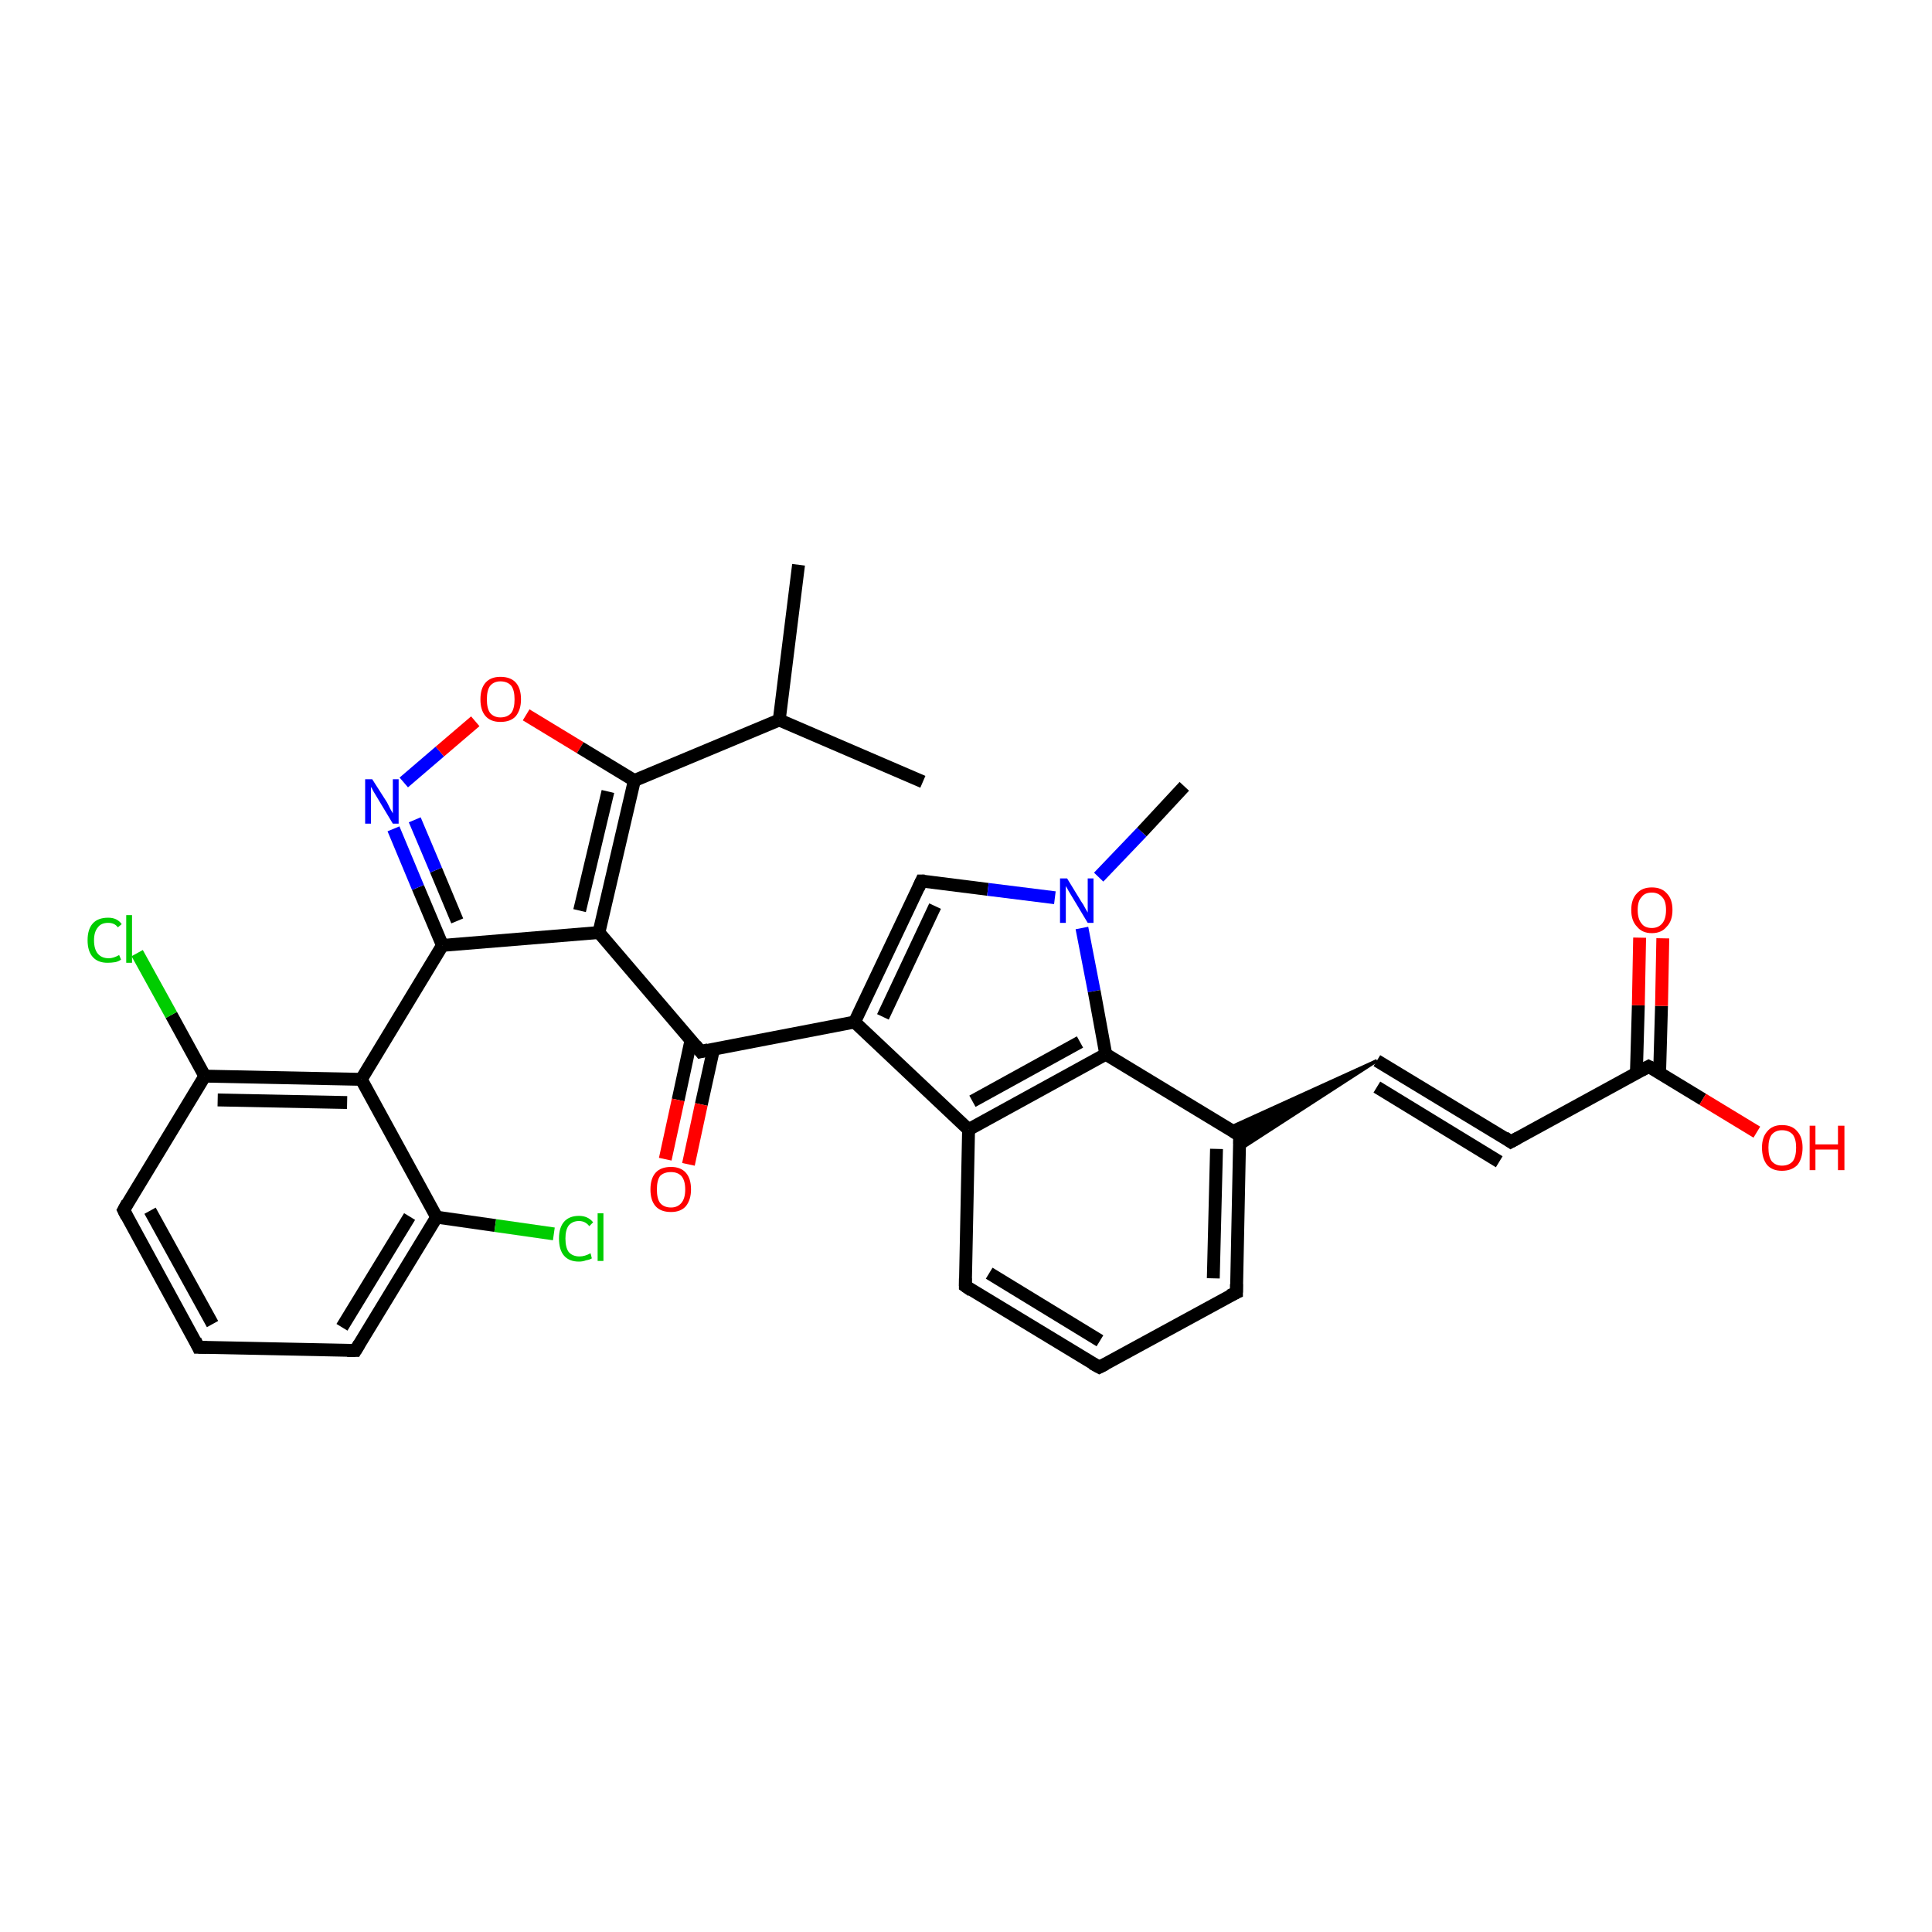 <?xml version='1.0' encoding='iso-8859-1'?>
<svg version='1.1' baseProfile='full'
              xmlns='http://www.w3.org/2000/svg'
                      xmlns:rdkit='http://www.rdkit.org/xml'
                      xmlns:xlink='http://www.w3.org/1999/xlink'
                  xml:space='preserve'
width='300px' height='300px' viewBox='0 0 300 300'>
<!-- END OF HEADER -->
<rect style='opacity:1.0;fill:#FFFFFF;stroke:none' width='300.0' height='300.0' x='0.0' y='0.0'> </rect>
<path class='bond-0 atom-0 atom-1' d='M 30.8,209.2 L 19.2,187.9' style='fill:none;fill-rule:evenodd;stroke:#000000;stroke-width:2.0px;stroke-linecap:butt;stroke-linejoin:miter;stroke-opacity:1' />
<path class='bond-0 atom-0 atom-1' d='M 33.0,205.6 L 23.3,188.0' style='fill:none;fill-rule:evenodd;stroke:#000000;stroke-width:2.0px;stroke-linecap:butt;stroke-linejoin:miter;stroke-opacity:1' />
<path class='bond-1 atom-1 atom-2' d='M 19.2,187.9 L 31.8,167.1' style='fill:none;fill-rule:evenodd;stroke:#000000;stroke-width:2.0px;stroke-linecap:butt;stroke-linejoin:miter;stroke-opacity:1' />
<path class='bond-2 atom-2 atom-3' d='M 31.8,167.1 L 56.1,167.6' style='fill:none;fill-rule:evenodd;stroke:#000000;stroke-width:2.0px;stroke-linecap:butt;stroke-linejoin:miter;stroke-opacity:1' />
<path class='bond-2 atom-2 atom-3' d='M 33.8,170.8 L 53.9,171.2' style='fill:none;fill-rule:evenodd;stroke:#000000;stroke-width:2.0px;stroke-linecap:butt;stroke-linejoin:miter;stroke-opacity:1' />
<path class='bond-3 atom-3 atom-4' d='M 56.1,167.6 L 68.7,146.8' style='fill:none;fill-rule:evenodd;stroke:#000000;stroke-width:2.0px;stroke-linecap:butt;stroke-linejoin:miter;stroke-opacity:1' />
<path class='bond-4 atom-4 atom-5' d='M 68.7,146.8 L 64.9,137.8' style='fill:none;fill-rule:evenodd;stroke:#000000;stroke-width:2.0px;stroke-linecap:butt;stroke-linejoin:miter;stroke-opacity:1' />
<path class='bond-4 atom-4 atom-5' d='M 64.9,137.8 L 61.1,128.7' style='fill:none;fill-rule:evenodd;stroke:#0000FF;stroke-width:2.0px;stroke-linecap:butt;stroke-linejoin:miter;stroke-opacity:1' />
<path class='bond-4 atom-4 atom-5' d='M 71.0,143.0 L 67.7,135.1' style='fill:none;fill-rule:evenodd;stroke:#000000;stroke-width:2.0px;stroke-linecap:butt;stroke-linejoin:miter;stroke-opacity:1' />
<path class='bond-4 atom-4 atom-5' d='M 67.7,135.1 L 64.4,127.3' style='fill:none;fill-rule:evenodd;stroke:#0000FF;stroke-width:2.0px;stroke-linecap:butt;stroke-linejoin:miter;stroke-opacity:1' />
<path class='bond-5 atom-5 atom-6' d='M 62.7,121.5 L 68.3,116.7' style='fill:none;fill-rule:evenodd;stroke:#0000FF;stroke-width:2.0px;stroke-linecap:butt;stroke-linejoin:miter;stroke-opacity:1' />
<path class='bond-5 atom-5 atom-6' d='M 68.3,116.7 L 73.8,112.0' style='fill:none;fill-rule:evenodd;stroke:#FF0000;stroke-width:2.0px;stroke-linecap:butt;stroke-linejoin:miter;stroke-opacity:1' />
<path class='bond-6 atom-6 atom-7' d='M 81.7,111.0 L 90.1,116.1' style='fill:none;fill-rule:evenodd;stroke:#FF0000;stroke-width:2.0px;stroke-linecap:butt;stroke-linejoin:miter;stroke-opacity:1' />
<path class='bond-6 atom-6 atom-7' d='M 90.1,116.1 L 98.5,121.2' style='fill:none;fill-rule:evenodd;stroke:#000000;stroke-width:2.0px;stroke-linecap:butt;stroke-linejoin:miter;stroke-opacity:1' />
<path class='bond-7 atom-7 atom-8' d='M 98.5,121.2 L 93.0,144.8' style='fill:none;fill-rule:evenodd;stroke:#000000;stroke-width:2.0px;stroke-linecap:butt;stroke-linejoin:miter;stroke-opacity:1' />
<path class='bond-7 atom-7 atom-8' d='M 94.4,122.9 L 90.0,141.4' style='fill:none;fill-rule:evenodd;stroke:#000000;stroke-width:2.0px;stroke-linecap:butt;stroke-linejoin:miter;stroke-opacity:1' />
<path class='bond-8 atom-8 atom-9' d='M 93.0,144.8 L 108.8,163.3' style='fill:none;fill-rule:evenodd;stroke:#000000;stroke-width:2.0px;stroke-linecap:butt;stroke-linejoin:miter;stroke-opacity:1' />
<path class='bond-9 atom-9 atom-10' d='M 108.8,163.3 L 132.7,158.7' style='fill:none;fill-rule:evenodd;stroke:#000000;stroke-width:2.0px;stroke-linecap:butt;stroke-linejoin:miter;stroke-opacity:1' />
<path class='bond-10 atom-10 atom-11' d='M 132.7,158.7 L 143.1,136.8' style='fill:none;fill-rule:evenodd;stroke:#000000;stroke-width:2.0px;stroke-linecap:butt;stroke-linejoin:miter;stroke-opacity:1' />
<path class='bond-10 atom-10 atom-11' d='M 137.1,157.9 L 145.2,140.7' style='fill:none;fill-rule:evenodd;stroke:#000000;stroke-width:2.0px;stroke-linecap:butt;stroke-linejoin:miter;stroke-opacity:1' />
<path class='bond-11 atom-11 atom-12' d='M 143.1,136.8 L 153.4,138.1' style='fill:none;fill-rule:evenodd;stroke:#000000;stroke-width:2.0px;stroke-linecap:butt;stroke-linejoin:miter;stroke-opacity:1' />
<path class='bond-11 atom-11 atom-12' d='M 153.4,138.1 L 163.8,139.4' style='fill:none;fill-rule:evenodd;stroke:#0000FF;stroke-width:2.0px;stroke-linecap:butt;stroke-linejoin:miter;stroke-opacity:1' />
<path class='bond-12 atom-12 atom-13' d='M 168.0,144.1 L 169.9,153.9' style='fill:none;fill-rule:evenodd;stroke:#0000FF;stroke-width:2.0px;stroke-linecap:butt;stroke-linejoin:miter;stroke-opacity:1' />
<path class='bond-12 atom-12 atom-13' d='M 169.9,153.9 L 171.7,163.7' style='fill:none;fill-rule:evenodd;stroke:#000000;stroke-width:2.0px;stroke-linecap:butt;stroke-linejoin:miter;stroke-opacity:1' />
<path class='bond-13 atom-13 atom-14' d='M 171.7,163.7 L 150.4,175.4' style='fill:none;fill-rule:evenodd;stroke:#000000;stroke-width:2.0px;stroke-linecap:butt;stroke-linejoin:miter;stroke-opacity:1' />
<path class='bond-13 atom-13 atom-14' d='M 167.7,161.8 L 151.0,171.0' style='fill:none;fill-rule:evenodd;stroke:#000000;stroke-width:2.0px;stroke-linecap:butt;stroke-linejoin:miter;stroke-opacity:1' />
<path class='bond-14 atom-14 atom-15' d='M 150.4,175.4 L 149.9,199.7' style='fill:none;fill-rule:evenodd;stroke:#000000;stroke-width:2.0px;stroke-linecap:butt;stroke-linejoin:miter;stroke-opacity:1' />
<path class='bond-15 atom-15 atom-16' d='M 149.9,199.7 L 170.7,212.3' style='fill:none;fill-rule:evenodd;stroke:#000000;stroke-width:2.0px;stroke-linecap:butt;stroke-linejoin:miter;stroke-opacity:1' />
<path class='bond-15 atom-15 atom-16' d='M 153.6,197.7 L 170.8,208.2' style='fill:none;fill-rule:evenodd;stroke:#000000;stroke-width:2.0px;stroke-linecap:butt;stroke-linejoin:miter;stroke-opacity:1' />
<path class='bond-16 atom-16 atom-17' d='M 170.7,212.3 L 192.0,200.7' style='fill:none;fill-rule:evenodd;stroke:#000000;stroke-width:2.0px;stroke-linecap:butt;stroke-linejoin:miter;stroke-opacity:1' />
<path class='bond-17 atom-17 atom-18' d='M 192.0,200.7 L 192.5,176.3' style='fill:none;fill-rule:evenodd;stroke:#000000;stroke-width:2.0px;stroke-linecap:butt;stroke-linejoin:miter;stroke-opacity:1' />
<path class='bond-17 atom-17 atom-18' d='M 188.4,198.5 L 188.9,178.4' style='fill:none;fill-rule:evenodd;stroke:#000000;stroke-width:2.0px;stroke-linecap:butt;stroke-linejoin:miter;stroke-opacity:1' />
<path class='bond-18 atom-19 atom-18' d='M 213.8,164.7 L 192.5,178.5 L 192.5,176.3 Z' style='fill:#000000;fill-rule:evenodd;fill-opacity:1;stroke:#000000;stroke-width:0.5px;stroke-linecap:butt;stroke-linejoin:miter;stroke-opacity:1;' />
<path class='bond-18 atom-19 atom-18' d='M 213.8,164.7 L 192.5,176.3 L 190.7,175.2 Z' style='fill:#000000;fill-rule:evenodd;fill-opacity:1;stroke:#000000;stroke-width:0.5px;stroke-linecap:butt;stroke-linejoin:miter;stroke-opacity:1;' />
<path class='bond-19 atom-19 atom-20' d='M 213.8,164.7 L 234.6,177.3' style='fill:none;fill-rule:evenodd;stroke:#000000;stroke-width:2.0px;stroke-linecap:butt;stroke-linejoin:miter;stroke-opacity:1' />
<path class='bond-19 atom-19 atom-20' d='M 213.8,168.8 L 232.8,180.4' style='fill:none;fill-rule:evenodd;stroke:#000000;stroke-width:2.0px;stroke-linecap:butt;stroke-linejoin:miter;stroke-opacity:1' />
<path class='bond-20 atom-20 atom-21' d='M 234.6,177.3 L 256.0,165.6' style='fill:none;fill-rule:evenodd;stroke:#000000;stroke-width:2.0px;stroke-linecap:butt;stroke-linejoin:miter;stroke-opacity:1' />
<path class='bond-21 atom-21 atom-22' d='M 256.0,165.6 L 264.4,170.7' style='fill:none;fill-rule:evenodd;stroke:#000000;stroke-width:2.0px;stroke-linecap:butt;stroke-linejoin:miter;stroke-opacity:1' />
<path class='bond-21 atom-21 atom-22' d='M 264.4,170.7 L 272.8,175.8' style='fill:none;fill-rule:evenodd;stroke:#FF0000;stroke-width:2.0px;stroke-linecap:butt;stroke-linejoin:miter;stroke-opacity:1' />
<path class='bond-22 atom-21 atom-23' d='M 257.7,166.7 L 258.0,156.2' style='fill:none;fill-rule:evenodd;stroke:#000000;stroke-width:2.0px;stroke-linecap:butt;stroke-linejoin:miter;stroke-opacity:1' />
<path class='bond-22 atom-21 atom-23' d='M 258.0,156.2 L 258.2,145.7' style='fill:none;fill-rule:evenodd;stroke:#FF0000;stroke-width:2.0px;stroke-linecap:butt;stroke-linejoin:miter;stroke-opacity:1' />
<path class='bond-22 atom-21 atom-23' d='M 254.1,166.6 L 254.4,156.1' style='fill:none;fill-rule:evenodd;stroke:#000000;stroke-width:2.0px;stroke-linecap:butt;stroke-linejoin:miter;stroke-opacity:1' />
<path class='bond-22 atom-21 atom-23' d='M 254.4,156.1 L 254.6,145.6' style='fill:none;fill-rule:evenodd;stroke:#FF0000;stroke-width:2.0px;stroke-linecap:butt;stroke-linejoin:miter;stroke-opacity:1' />
<path class='bond-23 atom-12 atom-24' d='M 170.6,136.2 L 177.3,129.2' style='fill:none;fill-rule:evenodd;stroke:#0000FF;stroke-width:2.0px;stroke-linecap:butt;stroke-linejoin:miter;stroke-opacity:1' />
<path class='bond-23 atom-12 atom-24' d='M 177.3,129.2 L 183.9,122.1' style='fill:none;fill-rule:evenodd;stroke:#000000;stroke-width:2.0px;stroke-linecap:butt;stroke-linejoin:miter;stroke-opacity:1' />
<path class='bond-24 atom-9 atom-25' d='M 107.3,161.5 L 105.3,170.8' style='fill:none;fill-rule:evenodd;stroke:#000000;stroke-width:2.0px;stroke-linecap:butt;stroke-linejoin:miter;stroke-opacity:1' />
<path class='bond-24 atom-9 atom-25' d='M 105.3,170.8 L 103.3,180.0' style='fill:none;fill-rule:evenodd;stroke:#FF0000;stroke-width:2.0px;stroke-linecap:butt;stroke-linejoin:miter;stroke-opacity:1' />
<path class='bond-24 atom-9 atom-25' d='M 110.8,162.9 L 108.9,171.5' style='fill:none;fill-rule:evenodd;stroke:#000000;stroke-width:2.0px;stroke-linecap:butt;stroke-linejoin:miter;stroke-opacity:1' />
<path class='bond-24 atom-9 atom-25' d='M 108.9,171.5 L 106.9,180.8' style='fill:none;fill-rule:evenodd;stroke:#FF0000;stroke-width:2.0px;stroke-linecap:butt;stroke-linejoin:miter;stroke-opacity:1' />
<path class='bond-25 atom-7 atom-26' d='M 98.5,121.2 L 121.0,111.8' style='fill:none;fill-rule:evenodd;stroke:#000000;stroke-width:2.0px;stroke-linecap:butt;stroke-linejoin:miter;stroke-opacity:1' />
<path class='bond-26 atom-26 atom-27' d='M 121.0,111.8 L 143.3,121.4' style='fill:none;fill-rule:evenodd;stroke:#000000;stroke-width:2.0px;stroke-linecap:butt;stroke-linejoin:miter;stroke-opacity:1' />
<path class='bond-27 atom-26 atom-28' d='M 121.0,111.8 L 124.0,87.7' style='fill:none;fill-rule:evenodd;stroke:#000000;stroke-width:2.0px;stroke-linecap:butt;stroke-linejoin:miter;stroke-opacity:1' />
<path class='bond-28 atom-3 atom-29' d='M 56.1,167.6 L 67.8,189.0' style='fill:none;fill-rule:evenodd;stroke:#000000;stroke-width:2.0px;stroke-linecap:butt;stroke-linejoin:miter;stroke-opacity:1' />
<path class='bond-29 atom-29 atom-30' d='M 67.8,189.0 L 55.2,209.7' style='fill:none;fill-rule:evenodd;stroke:#000000;stroke-width:2.0px;stroke-linecap:butt;stroke-linejoin:miter;stroke-opacity:1' />
<path class='bond-29 atom-29 atom-30' d='M 63.6,188.9 L 53.1,206.1' style='fill:none;fill-rule:evenodd;stroke:#000000;stroke-width:2.0px;stroke-linecap:butt;stroke-linejoin:miter;stroke-opacity:1' />
<path class='bond-30 atom-29 atom-31' d='M 67.8,189.0 L 76.9,190.3' style='fill:none;fill-rule:evenodd;stroke:#000000;stroke-width:2.0px;stroke-linecap:butt;stroke-linejoin:miter;stroke-opacity:1' />
<path class='bond-30 atom-29 atom-31' d='M 76.9,190.3 L 86.0,191.6' style='fill:none;fill-rule:evenodd;stroke:#00CC00;stroke-width:2.0px;stroke-linecap:butt;stroke-linejoin:miter;stroke-opacity:1' />
<path class='bond-31 atom-2 atom-32' d='M 31.8,167.1 L 26.6,157.6' style='fill:none;fill-rule:evenodd;stroke:#000000;stroke-width:2.0px;stroke-linecap:butt;stroke-linejoin:miter;stroke-opacity:1' />
<path class='bond-31 atom-2 atom-32' d='M 26.6,157.6 L 21.3,148.0' style='fill:none;fill-rule:evenodd;stroke:#00CC00;stroke-width:2.0px;stroke-linecap:butt;stroke-linejoin:miter;stroke-opacity:1' />
<path class='bond-32 atom-14 atom-10' d='M 150.4,175.4 L 132.7,158.7' style='fill:none;fill-rule:evenodd;stroke:#000000;stroke-width:2.0px;stroke-linecap:butt;stroke-linejoin:miter;stroke-opacity:1' />
<path class='bond-33 atom-18 atom-13' d='M 192.5,176.3 L 171.7,163.7' style='fill:none;fill-rule:evenodd;stroke:#000000;stroke-width:2.0px;stroke-linecap:butt;stroke-linejoin:miter;stroke-opacity:1' />
<path class='bond-34 atom-8 atom-4' d='M 93.0,144.8 L 68.7,146.8' style='fill:none;fill-rule:evenodd;stroke:#000000;stroke-width:2.0px;stroke-linecap:butt;stroke-linejoin:miter;stroke-opacity:1' />
<path class='bond-35 atom-30 atom-0' d='M 55.2,209.7 L 30.8,209.2' style='fill:none;fill-rule:evenodd;stroke:#000000;stroke-width:2.0px;stroke-linecap:butt;stroke-linejoin:miter;stroke-opacity:1' />
<path d='M 30.3,208.1 L 30.8,209.2 L 32.1,209.2' style='fill:none;stroke:#000000;stroke-width:2.0px;stroke-linecap:butt;stroke-linejoin:miter;stroke-opacity:1;' />
<path d='M 19.7,188.9 L 19.2,187.9 L 19.8,186.8' style='fill:none;stroke:#000000;stroke-width:2.0px;stroke-linecap:butt;stroke-linejoin:miter;stroke-opacity:1;' />
<path d='M 108.0,162.3 L 108.8,163.3 L 110.0,163.0' style='fill:none;stroke:#000000;stroke-width:2.0px;stroke-linecap:butt;stroke-linejoin:miter;stroke-opacity:1;' />
<path d='M 142.6,137.9 L 143.1,136.8 L 143.6,136.8' style='fill:none;stroke:#000000;stroke-width:2.0px;stroke-linecap:butt;stroke-linejoin:miter;stroke-opacity:1;' />
<path d='M 149.9,198.5 L 149.9,199.7 L 150.9,200.4' style='fill:none;stroke:#000000;stroke-width:2.0px;stroke-linecap:butt;stroke-linejoin:miter;stroke-opacity:1;' />
<path d='M 169.6,211.7 L 170.7,212.3 L 171.7,211.8' style='fill:none;stroke:#000000;stroke-width:2.0px;stroke-linecap:butt;stroke-linejoin:miter;stroke-opacity:1;' />
<path d='M 190.9,201.2 L 192.0,200.7 L 192.0,199.4' style='fill:none;stroke:#000000;stroke-width:2.0px;stroke-linecap:butt;stroke-linejoin:miter;stroke-opacity:1;' />
<path d='M 192.5,177.6 L 192.5,176.3 L 191.5,175.7' style='fill:none;stroke:#000000;stroke-width:2.0px;stroke-linecap:butt;stroke-linejoin:miter;stroke-opacity:1;' />
<path d='M 233.6,176.6 L 234.6,177.3 L 235.7,176.7' style='fill:none;stroke:#000000;stroke-width:2.0px;stroke-linecap:butt;stroke-linejoin:miter;stroke-opacity:1;' />
<path d='M 254.9,166.2 L 256.0,165.6 L 256.4,165.8' style='fill:none;stroke:#000000;stroke-width:2.0px;stroke-linecap:butt;stroke-linejoin:miter;stroke-opacity:1;' />
<path d='M 55.8,208.7 L 55.2,209.7 L 53.9,209.7' style='fill:none;stroke:#000000;stroke-width:2.0px;stroke-linecap:butt;stroke-linejoin:miter;stroke-opacity:1;' />
<path class='atom-5' d='M 57.8 121.0
L 60.1 124.6
Q 60.3 125.0, 60.6 125.6
Q 61.0 126.3, 61.0 126.3
L 61.0 121.0
L 61.9 121.0
L 61.9 127.9
L 61.0 127.9
L 58.6 123.9
Q 58.3 123.4, 58.0 122.9
Q 57.7 122.3, 57.6 122.2
L 57.6 127.9
L 56.7 127.9
L 56.7 121.0
L 57.8 121.0
' fill='#0000FF'/>
<path class='atom-6' d='M 74.6 108.6
Q 74.6 106.9, 75.4 106.0
Q 76.2 105.1, 77.7 105.1
Q 79.3 105.1, 80.1 106.0
Q 80.9 106.9, 80.9 108.6
Q 80.9 110.2, 80.1 111.2
Q 79.3 112.1, 77.7 112.1
Q 76.2 112.1, 75.4 111.2
Q 74.6 110.3, 74.6 108.6
M 77.7 111.4
Q 78.8 111.4, 79.4 110.7
Q 79.9 110.0, 79.9 108.6
Q 79.9 107.2, 79.4 106.5
Q 78.8 105.8, 77.7 105.8
Q 76.7 105.8, 76.1 106.5
Q 75.6 107.2, 75.6 108.6
Q 75.6 110.0, 76.1 110.7
Q 76.7 111.4, 77.7 111.4
' fill='#FF0000'/>
<path class='atom-12' d='M 165.7 136.4
L 167.9 140.0
Q 168.2 140.4, 168.5 141.0
Q 168.9 141.7, 168.9 141.7
L 168.9 136.4
L 169.8 136.4
L 169.8 143.3
L 168.9 143.3
L 166.5 139.3
Q 166.2 138.8, 165.9 138.3
Q 165.6 137.7, 165.5 137.6
L 165.5 143.3
L 164.6 143.3
L 164.6 136.4
L 165.7 136.4
' fill='#0000FF'/>
<path class='atom-22' d='M 273.6 178.2
Q 273.6 176.6, 274.4 175.7
Q 275.2 174.7, 276.7 174.7
Q 278.3 174.7, 279.1 175.7
Q 279.9 176.6, 279.9 178.2
Q 279.9 179.9, 279.1 180.9
Q 278.2 181.8, 276.7 181.8
Q 275.2 181.8, 274.4 180.9
Q 273.6 179.9, 273.6 178.2
M 276.7 181.0
Q 277.8 181.0, 278.4 180.3
Q 278.9 179.6, 278.9 178.2
Q 278.9 176.9, 278.4 176.2
Q 277.8 175.5, 276.7 175.5
Q 275.7 175.5, 275.1 176.2
Q 274.6 176.9, 274.6 178.2
Q 274.6 179.6, 275.1 180.3
Q 275.7 181.0, 276.7 181.0
' fill='#FF0000'/>
<path class='atom-22' d='M 281.0 174.8
L 281.9 174.8
L 281.9 177.7
L 285.4 177.7
L 285.4 174.8
L 286.4 174.8
L 286.4 181.7
L 285.4 181.7
L 285.4 178.5
L 281.9 178.5
L 281.9 181.7
L 281.0 181.7
L 281.0 174.8
' fill='#FF0000'/>
<path class='atom-23' d='M 253.3 141.3
Q 253.3 139.6, 254.2 138.7
Q 255.0 137.8, 256.5 137.8
Q 258.0 137.8, 258.8 138.7
Q 259.7 139.6, 259.7 141.3
Q 259.7 143.0, 258.8 143.9
Q 258.0 144.9, 256.5 144.9
Q 255.0 144.9, 254.2 143.9
Q 253.3 143.0, 253.3 141.3
M 256.5 144.1
Q 257.5 144.1, 258.1 143.4
Q 258.7 142.7, 258.7 141.3
Q 258.7 139.9, 258.1 139.3
Q 257.5 138.6, 256.5 138.6
Q 255.4 138.6, 254.9 139.3
Q 254.3 139.9, 254.3 141.3
Q 254.3 142.7, 254.9 143.4
Q 255.4 144.1, 256.5 144.1
' fill='#FF0000'/>
<path class='atom-25' d='M 101.0 184.7
Q 101.0 183.0, 101.8 182.1
Q 102.6 181.2, 104.2 181.2
Q 105.7 181.2, 106.5 182.1
Q 107.3 183.0, 107.3 184.7
Q 107.3 186.3, 106.5 187.3
Q 105.7 188.2, 104.2 188.2
Q 102.6 188.2, 101.8 187.3
Q 101.0 186.4, 101.0 184.7
M 104.2 187.5
Q 105.2 187.5, 105.8 186.8
Q 106.4 186.1, 106.4 184.7
Q 106.4 183.3, 105.8 182.6
Q 105.2 182.0, 104.2 182.0
Q 103.1 182.0, 102.5 182.6
Q 102.0 183.3, 102.0 184.7
Q 102.0 186.1, 102.5 186.8
Q 103.1 187.5, 104.2 187.5
' fill='#FF0000'/>
<path class='atom-31' d='M 86.8 192.3
Q 86.8 190.6, 87.6 189.7
Q 88.4 188.8, 89.9 188.8
Q 91.3 188.8, 92.1 189.8
L 91.5 190.4
Q 90.9 189.6, 89.9 189.6
Q 88.9 189.6, 88.3 190.3
Q 87.8 191.0, 87.8 192.3
Q 87.8 193.7, 88.3 194.4
Q 88.9 195.1, 90.0 195.1
Q 90.8 195.1, 91.7 194.6
L 91.9 195.4
Q 91.6 195.6, 91.0 195.7
Q 90.5 195.9, 89.9 195.9
Q 88.4 195.9, 87.6 195.0
Q 86.8 194.1, 86.8 192.3
' fill='#00CC00'/>
<path class='atom-31' d='M 92.8 188.4
L 93.7 188.4
L 93.7 195.8
L 92.8 195.8
L 92.8 188.4
' fill='#00CC00'/>
<path class='atom-32' d='M 13.6 146.0
Q 13.6 144.3, 14.4 143.4
Q 15.2 142.5, 16.8 142.5
Q 18.2 142.5, 18.9 143.5
L 18.3 144.0
Q 17.8 143.3, 16.8 143.3
Q 15.7 143.3, 15.2 144.0
Q 14.6 144.7, 14.6 146.0
Q 14.6 147.4, 15.2 148.1
Q 15.8 148.8, 16.9 148.8
Q 17.6 148.8, 18.5 148.3
L 18.8 149.0
Q 18.4 149.3, 17.9 149.4
Q 17.3 149.5, 16.7 149.5
Q 15.2 149.5, 14.4 148.6
Q 13.6 147.7, 13.6 146.0
' fill='#00CC00'/>
<path class='atom-32' d='M 19.6 142.1
L 20.5 142.1
L 20.5 149.5
L 19.6 149.5
L 19.6 142.1
' fill='#00CC00'/>
</svg>
